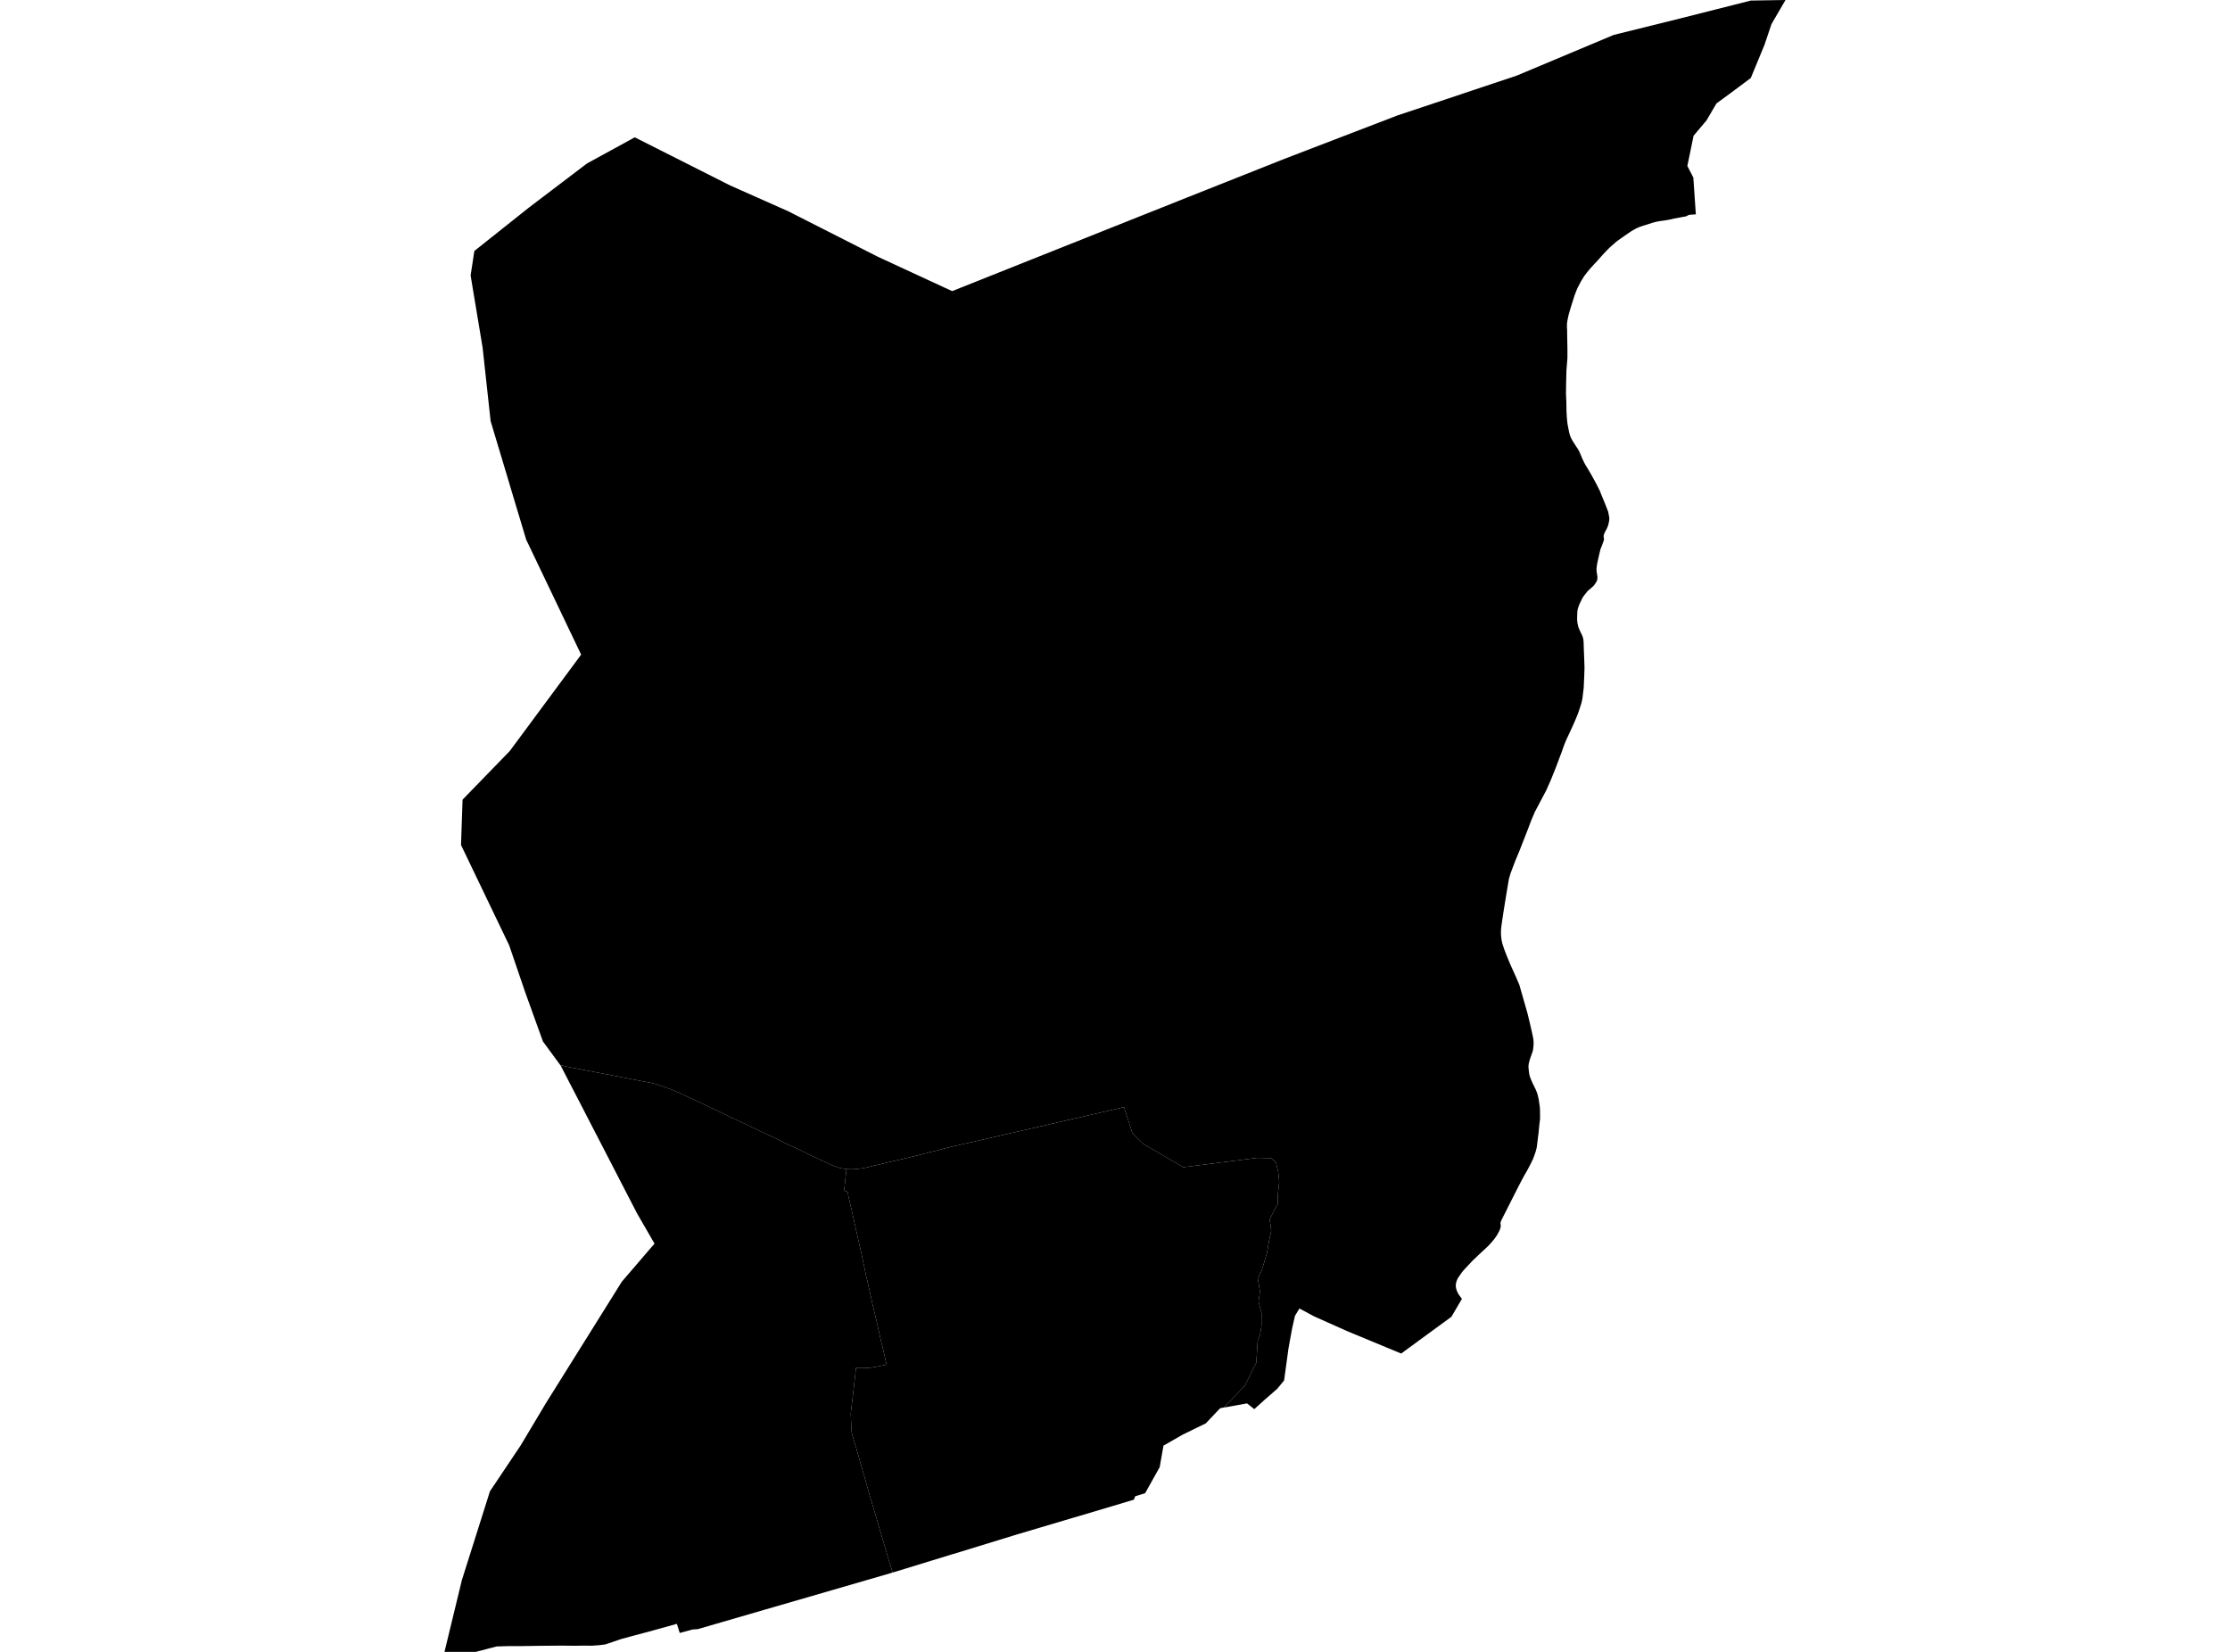 <?xml version='1.0'?>
<svg  baseProfile = 'tiny' width = '540' height = '400' stroke-linecap = 'round' stroke-linejoin = 'round' version='1.1' xmlns='http://www.w3.org/2000/svg'>
<path id='2810001001' title='2810001001'  d='M 389.417 123.88 389.644 125.058 389.689 125.375 389.704 125.631 389.674 125.949 389.628 126.266 389.538 126.704 389.477 126.96 389.402 127.232 389.296 127.534 389.175 127.821 389.04 128.108 388.707 128.727 388.586 128.954 388.496 129.18 388.405 129.392 388.36 129.558 388.33 129.739 388.33 129.935 388.345 130.102 388.42 130.63 388.405 130.721 388.3 131.038 387.982 131.929 387.831 132.322 387.665 132.729 387.56 133.001 387.378 133.726 387.046 135.176 386.82 136.203 386.684 136.958 386.593 137.819 386.638 138.513 386.714 138.981 386.82 139.631 386.804 140.114 386.774 140.431 386.684 140.673 386.427 141.111 386.019 141.715 385.778 141.987 385.551 142.168 384.449 143.119 383.709 144.056 383.361 144.509 383.12 144.947 382.682 145.838 382.44 146.366 382.198 147.031 382.047 147.529 381.957 148.088 381.912 149.371 381.912 150.217 382.002 150.972 382.214 151.878 382.636 152.875 383.105 153.826 383.316 154.385 383.422 154.929 383.482 155.639 383.512 156.832 383.618 159.474 383.694 161.634 383.633 163.597 383.497 166.572 383.195 169.079 382.984 170.091 382.712 170.982 382.334 172.145 382.032 172.975 381.519 174.244 380.688 176.132 379.752 178.14 379.208 179.303 378.967 179.922 378.801 180.3 378.589 180.889 378.408 181.402 378.393 181.432 378.378 181.493 378.181 182.067 377.94 182.686 376.686 186.023 375.493 188.983 374.376 191.49 373.953 192.275 371.688 196.564 370.872 198.467 369.694 201.548 368.033 205.792 366.87 208.6 365.768 211.515 365.39 212.814 364.816 216.212 364.152 220.319 363.82 222.494 363.563 224.276 363.487 225.031 363.457 225.847 363.487 226.632 363.608 227.614 363.714 228.097 363.835 228.61 364.288 229.969 364.847 231.419 365.692 233.458 366.961 236.267 367.912 238.472 369.891 245.403 370.525 248.031 370.993 250.085 371.235 251.233 371.325 251.822 371.37 252.441 371.34 253.196 371.265 253.906 371.204 254.313 371.129 254.6 371.038 254.872 370.782 255.597 370.404 256.715 370.177 257.651 370.117 258.346 370.223 259.418 370.313 260.067 370.479 260.747 370.706 261.321 371.084 262.212 371.28 262.619 371.793 263.646 372.186 264.583 372.382 265.247 372.594 266.168 372.73 267.105 372.866 268.041 372.911 268.811 372.926 270.034 372.926 270.94 372.73 272.632 372.564 274.399 372.413 275.486 372.292 276.528 372.141 277.736 372.05 278.174 371.808 279.05 371.522 279.835 371.25 280.59 370.661 281.814 369.86 283.339 369.015 284.804 368.38 285.997 367.716 287.265 366.991 288.7 365.451 291.736 364.605 293.412 363.638 295.315 363.412 295.843 363.336 296.191 363.412 296.78 363.367 297.187 363.276 297.55 363.065 298.048 362.551 299 362.234 299.498 361.72 300.193 361.071 300.948 360.467 301.612 359.123 302.881 358.519 303.439 356.616 305.237 354.411 307.592 353.943 308.181 353.294 309.118 353.052 309.48 352.931 309.692 352.856 309.873 352.69 310.296 352.614 310.628 352.539 310.945 352.524 311.232 352.524 311.489 352.569 311.806 352.659 312.198 352.75 312.485 352.901 312.848 353.188 313.391 353.505 313.845 354.003 314.524 351.466 318.858 341.076 326.454 339.309 327.753 339.249 327.738 337.905 327.179 326.246 322.347 318.167 318.737 314.663 316.85 313.591 318.602 312.912 321.562 312.006 326.53 310.948 334.277 309.287 336.301 306.146 339.034 303.73 341.224 303.337 340.907 303.322 340.892 301.963 339.835 301.948 339.835 296.934 340.741 296.36 340.831 301.419 335.576 304.213 329.973 304.56 324.597 305.104 323.328 305.466 321.093 305.482 317.982 304.757 315.143 305.104 312.697 304.56 309.495 305.497 307.759 306.795 303.424 307.264 300.691 307.837 297.988 307.46 295.345 308.502 293.125 309.393 291.569 309.438 289.214 309.77 286.163 309.514 283.701 308.97 281.557 307.822 280.439 304.424 280.379 286.544 282.644 276.894 277.011 274.191 274.369 272.182 268.101 236.21 276.362 230.35 277.691 221.304 280.002 219.734 280.364 218.118 280.757 216.547 281.119 214.75 281.527 213.361 281.874 211.639 282.267 210.159 282.629 208.981 282.886 207.879 283.022 206.837 283.128 205.855 283.143 204.979 283.097 204.119 282.977 203.348 282.826 201.702 282.237 199.422 281.21 197.021 280.107 194.952 279.065 192.641 277.978 190.497 276.996 188.398 275.924 186.042 274.822 184.154 273.931 181.934 272.889 180.228 272.058 178.295 271.167 176.528 270.336 174.972 269.566 173.175 268.721 170.91 267.633 168.69 266.576 166.772 265.7 164.356 264.568 162.362 263.737 160.082 262.921 158.391 262.408 157.333 262.136 155.989 261.91 154.54 261.623 137.263 258.3 135.693 257.938 131.479 252.199 127.236 240.435 123.294 228.897 111.636 204.614 112.013 193.635 123.445 181.855 140.676 158.583 140.721 158.508 140.45 157.934 137.505 151.788 136.614 149.915 127.417 130.675 123.505 117.658 123.279 116.872 118.809 101.982 116.861 84.147 113.961 66.704 114.867 60.769 128.142 50.213 142.141 39.582 153.709 33.254 168.826 40.88 176.754 44.882 190.889 51.165 212.545 62.159 230.562 70.495 287.178 47.933 311.069 38.449 338.358 27.968 367.263 18.318 390.761 8.457 406.663 4.515 423.97 0.136 432.366 0 428.969 5.829 427.277 10.858 423.955 18.892 419.016 22.577 415.649 25.039 413.233 29.161 410.106 32.861 408.596 40.186 410.046 42.995 410.635 51.678 410.665 51.905 409.261 51.995 408.989 52.041 408.778 52.131 408.596 52.222 408.415 52.328 408.264 52.388 408.053 52.433 407.373 52.554 405.41 52.917 404.292 53.173 403.447 53.324 402.51 53.46 401.967 53.536 401.061 53.702 400.215 53.928 398.795 54.381 397.723 54.714 396.877 55.016 396.258 55.287 395.594 55.65 394.959 56.027 393.328 57.145 391.531 58.414 390.142 59.622 389.326 60.392 388.179 61.6 387.001 62.944 386.019 63.986 385.022 65.089 384.252 66.025 383.588 66.901 382.848 68.109 382.017 69.695 381.609 70.676 381.262 71.597 380.356 74.467 379.858 76.188 379.646 77.17 379.541 77.698 379.45 78.348 379.435 79.027 379.48 79.903 379.51 82.169 379.556 84.313 379.556 86.714 379.314 89.719 379.238 92.936 379.208 95.322 379.299 97.467 379.329 99.611 379.42 101.212 379.571 102.631 379.918 104.413 380.084 105.138 380.281 105.727 380.477 106.135 380.839 106.815 381.64 108.053 382.183 108.884 382.41 109.306 382.787 110.152 383.089 110.907 383.437 111.647 383.845 112.463 384.645 113.761 385.521 115.287 386.533 117.129 387.378 118.805 387.877 120.059 388.632 121.886 389.326 123.668 389.417 123.88 Z' />
<path id='2810001002' title='2810001002'  d='M 296.36 340.831 295.469 340.997 291.981 344.667 286.408 347.386 281.742 350.059 280.82 355.269 277.302 361.566 274.885 362.336 274.659 362.895 274.568 363.152 261.203 367.139 259.995 367.486 245.618 371.76 245.331 371.85 245.195 371.896 230.879 376.29 230.788 376.305 216.321 380.745 216.17 380.791 215.249 377.891 213.754 372.817 212.107 367.199 210.612 362.14 209.178 357.096 207.773 352.158 206.278 347.114 206.142 345.694 206.021 342.236 206.656 336.784 207.29 331.242 208.121 331.287 209.299 331.272 210.824 331.181 212.092 330.985 213.527 330.698 214.69 330.441 213.603 325.669 213.467 325.292 212.289 319.991 211.126 315.158 211.096 314.887 209.933 309.752 209.767 309.178 209.646 308.499 208.83 304.602 207.743 299.83 206.52 294.303 205.432 289.606 205.312 288.625 204.406 288.323 204.874 284.049 204.979 283.097 205.855 283.143 206.837 283.128 207.879 283.022 208.981 282.886 210.159 282.629 211.639 282.267 213.361 281.874 214.75 281.527 216.547 281.119 218.118 280.757 219.734 280.364 221.304 280.002 230.35 277.691 236.21 276.362 272.182 268.101 274.191 274.369 276.894 277.011 286.544 282.644 304.424 280.379 307.822 280.439 308.97 281.557 309.514 283.701 309.77 286.163 309.438 289.214 309.393 291.569 308.502 293.125 307.46 295.345 307.837 297.988 307.264 300.691 306.795 303.424 305.497 307.759 304.56 309.495 305.104 312.697 304.757 315.143 305.482 317.982 305.466 321.093 305.104 323.328 304.56 324.597 304.213 329.973 301.419 335.576 296.36 340.831 Z' />
<path id='2810001003' title='2810001003'  d='M 204.979 283.097 204.874 284.049 204.406 288.323 205.312 288.625 205.432 289.606 206.52 294.303 207.743 299.83 208.83 304.602 209.646 308.499 209.767 309.178 209.933 309.752 211.096 314.887 211.126 315.158 212.289 319.991 213.467 325.292 213.603 325.669 214.69 330.441 213.527 330.698 212.092 330.985 210.824 331.181 209.299 331.272 208.121 331.287 207.29 331.242 206.656 336.784 206.021 342.236 206.142 345.694 206.278 347.114 207.773 352.158 209.178 357.096 210.612 362.14 212.107 367.199 213.754 372.817 215.249 377.891 216.17 380.791 216.019 380.836 201.355 385.095 201.249 385.125 185.06 389.821 168.992 394.488 168.478 394.533 168.176 394.548 167.739 394.578 164.597 395.424 163.903 393.204 163.752 393.25 163.555 393.31 158.391 394.745 155.446 395.545 153.211 396.134 150.326 396.919 148.303 397.614 146.536 398.203 145.071 398.384 143.349 398.505 141.295 398.49 139.317 398.52 135.904 398.49 130.679 398.535 125.544 398.611 122.811 398.611 120.41 398.686 120.259 398.686 118.175 399.23 115.215 400 107.634 400 111.847 382.618 118.643 361.113 126.088 349.998 132.129 339.88 146.732 316.518 150.568 310.371 157.318 302.503 158.496 301.144 157.983 300.268 154.238 293.774 145.479 276.815 145.418 276.694 145.267 276.407 142.217 270.503 140.163 266.516 137.777 261.925 137.505 261.396 135.904 258.285 135.798 258.089 135.693 257.938 137.263 258.3 154.54 261.623 155.989 261.91 157.333 262.136 158.391 262.408 160.082 262.921 162.362 263.737 164.356 264.568 166.772 265.7 168.69 266.576 170.91 267.633 173.175 268.721 174.972 269.566 176.528 270.336 178.295 271.167 180.228 272.058 181.934 272.889 184.154 273.931 186.042 274.822 188.398 275.924 190.497 276.996 192.641 277.978 194.952 279.065 197.021 280.107 199.422 281.21 201.702 282.237 203.348 282.826 204.119 282.977 204.979 283.097 Z' />
</svg>